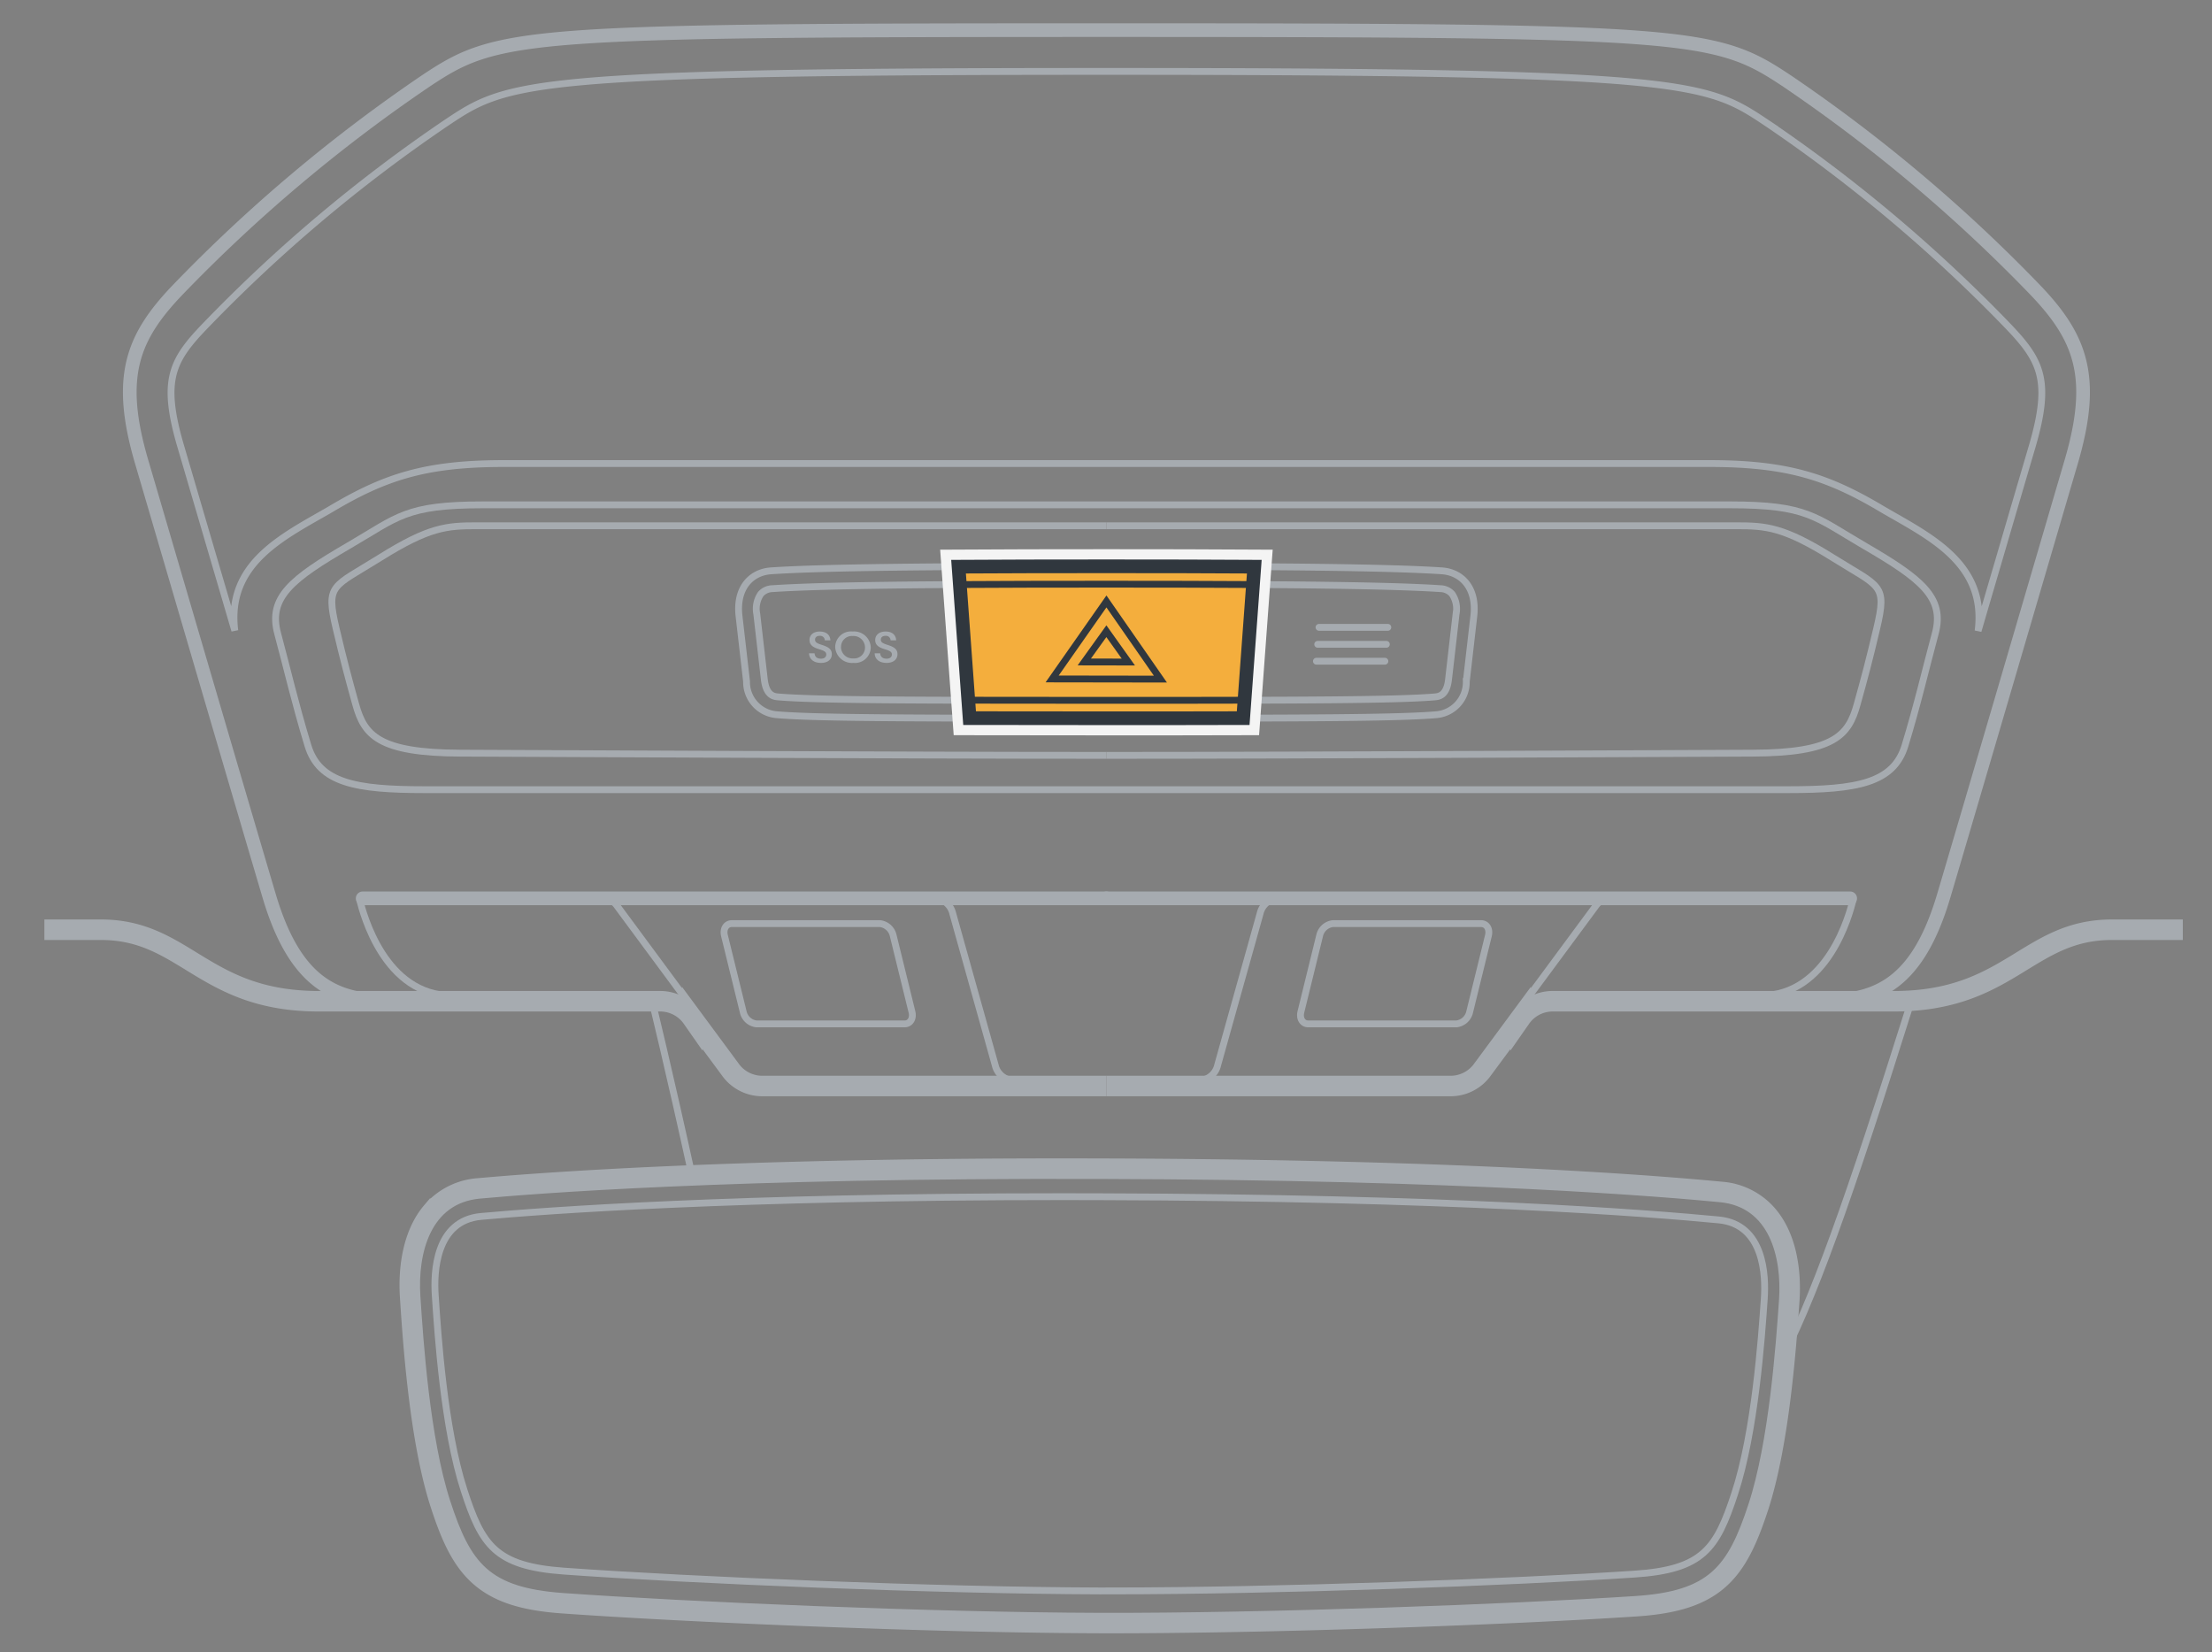 <svg xmlns="http://www.w3.org/2000/svg" width="161.749" height="120.821" viewBox="0 0 161.749 120.821"><rect x="0" y="0" width="161.749" height="120.821" fill="#808080" stroke="none"/><g id="a35d147a-646f-4434-9095-387d8b92cb38" data-name="below"><g id="bb967de8-a566-49ee-b3c3-8044f64b0e89" data-name="Offset Group"><path d="M80.436,84.955c27.123.069,41.6,1.333,45.45,1.7a5.435,5.435,0,0,1,3.753,1.9c1.517,1.791,1.846,4.43,1.695,6.586-.221,3.172-.727,10.481-2.3,15.253-.82,2.487-1.682,4.44-3.347,5.731-1.453,1.125-3.376,1.643-6.029,1.819-9.123.605-27.085,1.266-39.269,1.231s-30.195-.8-39.316-1.454c-2.652-.19-4.573-.719-6.02-1.853-1.659-1.3-2.514-3.257-3.323-5.749-1.552-4.78-2.029-12.092-2.237-15.266-.141-2.156.2-4.794,1.723-6.577a5.426,5.426,0,0,1,3.762-1.88C38.834,86.052,53.313,84.87,80.436,84.955Z" style="fill:none;stroke:#a6abb0;stroke-miterlimit:10;stroke-width:0.5px"/><path d="M80.435,85.205c27.116.069,41.582,1.333,45.427,1.7a5.187,5.187,0,0,1,3.586,1.814c1.455,1.718,1.786,4.276,1.637,6.407-.222,3.182-.727,10.457-2.288,15.193-.818,2.484-1.662,4.371-3.263,5.611-1.394,1.081-3.258,1.593-5.892,1.768-9.117.6-27.074,1.265-39.251,1.23s-30.184-.8-39.3-1.453c-2.632-.189-4.494-.712-5.883-1.8-1.6-1.249-2.432-3.14-3.24-5.63-1.54-4.745-2.017-12.022-2.225-15.2-.14-2.132.2-4.689,1.663-6.4A5.182,5.182,0,0,1,35,86.651C38.848,86.3,53.32,85.12,80.435,85.205Z" style="fill:none;stroke:#a6abb0;stroke-miterlimit:10;stroke-width:0.5px"/><path d="M80.434,85.455c27.108.069,41.566,1.332,45.4,1.7a4.942,4.942,0,0,1,3.42,1.727,8.868,8.868,0,0,1,1.577,6.228c-.222,3.191-.727,10.431-2.275,15.131-.818,2.482-1.644,4.3-3.179,5.492-1.336,1.036-3.141,1.543-5.755,1.716-9.113.6-27.063,1.265-39.235,1.23s-30.171-.8-39.281-1.452c-2.613-.188-4.415-.7-5.747-1.748-1.531-1.2-2.349-3.023-3.156-5.51-1.529-4.709-2-11.951-2.214-15.144-.138-2.108.205-4.584,1.6-6.22A4.928,4.928,0,0,1,35.024,86.9C38.863,86.552,53.327,85.37,80.434,85.455Z" style="fill:none;stroke:#a6abb0;stroke-miterlimit:10;stroke-width:0.5px"/><path d="M80.434,85.705c27.1.069,41.55,1.332,45.38,1.7a4.688,4.688,0,0,1,3.253,1.639,8.631,8.631,0,0,1,1.519,6.049c-.223,3.2-.727,10.407-2.264,15.071-.816,2.48-1.624,4.233-3.094,5.373-1.279.991-3.025,1.492-5.619,1.664-9.107.6-27.052,1.264-39.217,1.229s-30.16-.8-39.264-1.452c-2.593-.186-4.337-.7-5.611-1.695-1.466-1.148-2.266-2.906-3.072-5.39-1.518-4.673-1.992-11.881-2.2-15.084a8.624,8.624,0,0,1,1.545-6.041,4.683,4.683,0,0,1,3.26-1.62C38.878,86.8,53.334,85.62,80.434,85.705Z" style="fill:none;stroke:#a6abb0;stroke-miterlimit:10;stroke-width:0.5px"/></g><path d="M80.433,85.955c27.092.069,41.535,1.332,45.357,1.7s4.771,4.211,4.547,7.422-.727,10.381-2.252,15.01-2.954,6.5-8.493,6.865c-9.1.6-27.04,1.264-39.2,1.229s-30.148-.8-39.247-1.451c-5.537-.4-6.958-2.277-8.464-6.914s-1.979-11.81-2.19-15.022.753-7.05,4.577-7.4S53.341,85.87,80.433,85.955Z" style="fill:none;stroke:#a6abb0;stroke-miterlimit:10;stroke-width:0.5px"/><path d="M80.4,116.328c-11.86-.034-29.828-.777-39.168-1.449-5.035-.362-6-1.91-7.3-5.914-1.466-4.516-1.916-11.365-2.108-14.29-.106-1.622.007-5.427,3.354-5.73C39.958,88.511,53.68,87.5,77.688,87.5c.9,0,1.812,0,2.742.005,25.646.065,40.189,1.207,45.251,1.695,3.345.322,3.443,4.128,3.33,5.749-.2,2.923-.683,9.77-2.168,14.277-1.317,4-2.289,5.54-7.326,5.873-8.911.591-26.049,1.228-38.2,1.228Z" style="fill:none;stroke:#a6abb0;stroke-miterlimit:10;stroke-width:0.5px"/><path d="M80.906,79.408H55.678a2.864,2.864,0,0,1-2.288-1.222l-2.772-3.752a2.862,2.862,0,0,0-2.289-1.223H23.318c-8.465,0-9.76-5.229-15.935-5.229H3.245" style="fill:none;stroke:#a6abb0;stroke-miterlimit:10;stroke-width:1.5px"/><path d="M132.888,73.211c3.9,0,7.18-.751,9.243-7.7s7.486-25.488,9.319-31.727.7-9.135-2.7-12.659A114.1,114.1,0,0,0,130.7,5.942c-5.268-3.512-6.844-3.74-49.8-3.74s-44.53.228-49.8,3.74A114.043,114.043,0,0,0,13.062,21.123c-3.4,3.524-4.534,6.421-2.7,12.659s7.257,24.775,9.32,31.727,5.347,7.7,9.242,7.7" style="fill:none;stroke:#a6abb0;stroke-miterlimit:10"/><path d="M80.906,38.443H34.85c-2.175,0-3.47.091-7.033,2.321-3.5,2.191-4.008,1.92-3.24,5.183.559,2.372.881,3.565,1.435,5.56.623,2.243,1.651,3.545,7.666,3.564,6.757.021,31.878.161,47.228.161" style="fill:none;stroke:#a6abb0;stroke-miterlimit:10;stroke-width:0.5px"/><path d="M80.906,41.408c-12.854,0-20.744.081-24.524.331-1.455.1-2.578,1.251-2.342,3.305l.55,4.782a2.4,2.4,0,0,0,2.225,2.436c2.809.234,9.364.257,24.091.257" style="fill:none;stroke:#a6abb0;stroke-miterlimit:10;stroke-width:0.5px"/><path d="M80.906,36.914H126.5c5.664,0,6.214.885,9.811,2.979,4.154,2.419,5.915,3.782,5.2,6.433s-1.265,5.074-2.212,8.194c-.834,2.747-3.539,3.221-8.512,3.221H31.028c-4.973,0-7.678-.474-8.511-3.221-.947-3.12-1.5-5.543-2.213-8.194s1.044-4.014,5.2-6.433c3.6-2.094,4.147-2.979,9.812-2.979Z" style="fill:none;stroke:#a6abb0;stroke-miterlimit:10;stroke-width:0.5px"/><path d="M80.906,38.443h46.055c2.175,0,3.471.091,7.034,2.321,3.5,2.191,4.008,1.92,3.239,5.183-.559,2.372-.88,3.565-1.435,5.56-.622,2.243-1.65,3.545-7.666,3.564-6.756.021-31.878.161-47.227.161" style="fill:none;stroke:#a6abb0;stroke-miterlimit:10;stroke-width:0.5px"/><path d="M80.906,42.715c-13.826,0-20.907.095-24.438.329a1.166,1.166,0,0,0-.837.388,1.921,1.921,0,0,0-.292,1.462l.55,4.783c.139,1.208.722,1.257,1.035,1.283,2.744.228,9.415.252,23.982.252s21.237-.024,23.982-.252c.313-.026.9-.075,1.035-1.283l.55-4.783a1.926,1.926,0,0,0-.293-1.462,1.166,1.166,0,0,0-.837-.388c-3.531-.234-10.611-.329-24.437-.329" style="fill:none;stroke:#a6abb0;stroke-miterlimit:10;stroke-width:0.5px"/><path d="M80.906,41.408c12.853,0,20.743.081,24.524.331,1.454.1,2.577,1.251,2.341,3.305l-.55,4.782A2.393,2.393,0,0,1,105,52.262c-2.809.234-9.363.257-24.09.257" style="fill:none;stroke:#a6abb0;stroke-miterlimit:10;stroke-width:0.5px"/><line x1="26.519" y1="65.687" x2="80.906" y2="65.687" style="fill:none;stroke:#a6abb0;stroke-linecap:round;stroke-linejoin:round"/><path d="M36.407,72.8h-3.34c-4.94,0-6.5-5.97-6.756-6.97" style="fill:none;stroke:#a6abb0;stroke-linecap:round;stroke-linejoin:round;stroke-width:0.5px"/><path d="M125.4,72.8h3.34c4.94,0,6.5-5.97,6.756-6.97" style="fill:none;stroke:#a6abb0;stroke-linecap:round;stroke-linejoin:round;stroke-width:0.5px"/><path d="M66.685,73.99c.118.482-.123.877-.537.877H55.313a1.124,1.124,0,0,1-.967-.877l-1.37-5.578c-.119-.482.123-.877.536-.877H64.348a1.124,1.124,0,0,1,.967.877Z" style="fill:none;stroke:#a6abb0;stroke-miterlimit:10;stroke-width:0.5px"/><line x1="135.293" y1="65.687" x2="80.906" y2="65.687" style="fill:none;stroke:#a6abb0;stroke-linecap:round;stroke-linejoin:round"/><path d="M95.126,73.99c-.118.482.123.877.537.877H106.5a1.125,1.125,0,0,0,.968-.877l1.37-5.578c.118-.482-.123-.877-.537-.877H97.464a1.125,1.125,0,0,0-.968.877Z" style="fill:none;stroke:#a6abb0;stroke-miterlimit:10;stroke-width:0.5px"/><path d="M76.592,78.992h-2.51a1.414,1.414,0,0,1-1.307-1.1l-3.107-11.1a1.414,1.414,0,0,0-1.307-1.1H61.439" style="fill:none;stroke:#a6abb0;stroke-linecap:round;stroke-linejoin:round;stroke-width:0.5px"/><path d="M85.219,78.992H87.73a1.414,1.414,0,0,0,1.307-1.1l3.107-11.1a1.412,1.412,0,0,1,1.307-1.1h5" style="fill:none;stroke:#a6abb0;stroke-linecap:round;stroke-linejoin:round;stroke-width:0.5px"/><path d="M53.525,77.609l-8.4-11.365a1.3,1.3,0,0,0-1.042-.557H42.248" style="fill:none;stroke:#a6abb0;stroke-miterlimit:10;stroke-width:0.5px"/><path d="M80.906,79.408h25.227a2.864,2.864,0,0,0,2.288-1.222l2.773-3.752a2.86,2.86,0,0,1,2.288-1.223h25.011c8.466,0,9.761-5.229,15.936-5.229h5.185" style="fill:none;stroke:#a6abb0;stroke-miterlimit:10;stroke-width:1.5px"/><path d="M108.287,77.609l8.4-11.365a1.3,1.3,0,0,1,1.042-.557h1.837" style="fill:none;stroke:#a6abb0;stroke-miterlimit:10;stroke-width:0.5px"/><line x1="96.45" y1="45.871" x2="101.484" y2="45.871" style="fill:none;stroke:#a6abb0;stroke-linecap:round;stroke-linejoin:round;stroke-width:0.5px"/><line x1="96.355" y1="47.112" x2="101.376" y2="47.112" style="fill:none;stroke:#a6abb0;stroke-linecap:round;stroke-linejoin:round;stroke-width:0.5px"/><line x1="96.26" y1="48.348" x2="101.269" y2="48.348" style="fill:none;stroke:#a6abb0;stroke-linecap:round;stroke-linejoin:round;stroke-width:0.5px"/><path d="M47.681,73.211s1.2,4.849,3.033,13.233" style="fill:none;stroke:#a6abb0;stroke-miterlimit:10;stroke-width:0.5px"/><path d="M139.773,73.169c-4.637,14.729-7.211,21.99-9.857,26.959" style="fill:none;stroke:#a6abb0;stroke-miterlimit:10;stroke-width:0.5px"/><path d="M148.6,32.642c-.548,1.862-1.42,4.826-2.42,8.248-.483,1.646-1.005,3.422-1.536,5.244.634-4.957-3.559-6.894-6.98-8.887-4-2.387-6.979-3.352-12.669-3.352H36.823c-5.7,0-8.676.969-12.67,3.352-3.416,1.982-7.6,3.92-6.983,8.862-.531-1.812-1.049-3.578-1.532-5.219-1.005-3.422-1.872-6.386-2.42-8.248-1.436-4.882-.634-6.316,1.851-8.883A110.538,110.538,0,0,1,32.608,9c4.465-2.98,5.664-3.78,48.3-3.78s43.836.8,48.3,3.78a110.725,110.725,0,0,1,17.539,14.755C149.224,26.326,150.027,27.76,148.6,32.642Z" style="fill:none;stroke:#a6abb0;stroke-miterlimit:10;stroke-width:0.5px"/><polygon points="80.906 43.977 76.936 49.644 84.853 49.656 80.906 43.977" style="fill:none;stroke:#a6abb0;stroke-miterlimit:10;stroke-width:0.5px"/><polygon points="80.902 46.154 79.287 48.402 82.508 48.408 80.902 46.154" style="fill:none;stroke:#a6abb0;stroke-miterlimit:10;stroke-width:0.5px"/><line x1="91.719" y1="41.435" x2="90.911" y2="52.508" style="fill:none;stroke:#a6abb0;stroke-miterlimit:10;stroke-width:0.5px"/><line x1="70.092" y1="41.435" x2="70.9" y2="52.508" style="fill:none;stroke:#a6abb0;stroke-miterlimit:10;stroke-width:0.5px"/></g><g id="e7697df3-9e1e-429c-beb8-1447effd4342" data-name="illustration"><path d="M60.722,46.82h-.408a.339.339,0,0,0-.379-.327c-.213,0-.34.108-.335.292s.16.26.489.367c.524.162.728.339.737.667.012.413-.32.653-.785.653-.555,0-.864-.287-.884-.7h.408c.015.252.182.391.47.391.256,0,.39-.133.384-.315s-.148-.263-.5-.37c-.448-.133-.713-.3-.725-.662s.259-.638.745-.638C60.393,46.175,60.7,46.4,60.722,46.82Z" style="fill:#a6abb0"/><path d="M63.673,47.323a1.156,1.156,0,0,1-1.268,1.149,1.23,1.23,0,0,1-1.333-1.149,1.156,1.156,0,0,1,1.276-1.148A1.222,1.222,0,0,1,63.673,47.323Zm-2.178,0a.843.843,0,0,0,.9.821.794.794,0,0,0,.857-.821.839.839,0,0,0-.9-.817A.792.792,0,0,0,61.5,47.323Z" style="fill:#a6abb0"/><path d="M65.531,46.82h-.408a.336.336,0,0,0-.376-.327c-.214,0-.342.108-.338.292s.158.26.485.367c.523.162.725.339.732.667.007.413-.327.653-.792.653-.555,0-.861-.287-.877-.7h.408c.013.252.178.391.466.391.256,0,.391-.133.387-.315s-.146-.263-.5-.37c-.447-.133-.711-.3-.719-.662s.265-.638.75-.638C65.208,46.175,65.508,46.4,65.531,46.82Z" style="fill:#a6abb0"/><path d="M91.719,41.435c-3.118-.019-6.713-.027-10.813-.027s-7.7.008-10.814.027L70.9,52.51c2.824.007,6.132.009,10.006.009s7.182,0,10-.009Z" style="fill:none;stroke:#f4f4f4;stroke-miterlimit:10;stroke-width:2.5px"/><path d="M91.719,41.435c-3.118-.019-6.713-.027-10.813-.027s-7.7.008-10.814.027L70.9,52.51c2.824.007,6.132.009,10.006.009s7.182,0,10-.009Z" style="fill:#f4ae3d"/><path d="M91.719,41.435c-3.118-.019-6.713-.027-10.813-.027s-7.7.008-10.814.027L70.9,52.51c2.824.007,6.132.009,10.006.009s7.182,0,10-.009Z" style="fill:none;stroke:#30373e;stroke-miterlimit:10"/><path d="M70.805,51.2c2.849.007,6.19.009,10.1.009s7.251,0,10.1-.009" style="fill:none;stroke:#30373e;stroke-miterlimit:10;stroke-width:0.5px"/><path d="M91.624,42.742c-3.022-.019-6.566-.027-10.718-.027s-7.7.008-10.719.027" style="fill:none;stroke:#30373e;stroke-miterlimit:10;stroke-width:0.5px"/><polygon points="80.906 43.977 76.936 49.644 84.853 49.656 80.906 43.977" style="fill:none;stroke:#30373e;stroke-miterlimit:10;stroke-width:0.5px"/><polygon points="80.902 46.154 79.287 48.402 82.508 48.408 80.902 46.154" style="fill:none;stroke:#30373e;stroke-miterlimit:10;stroke-width:0.5px"/></g></svg>